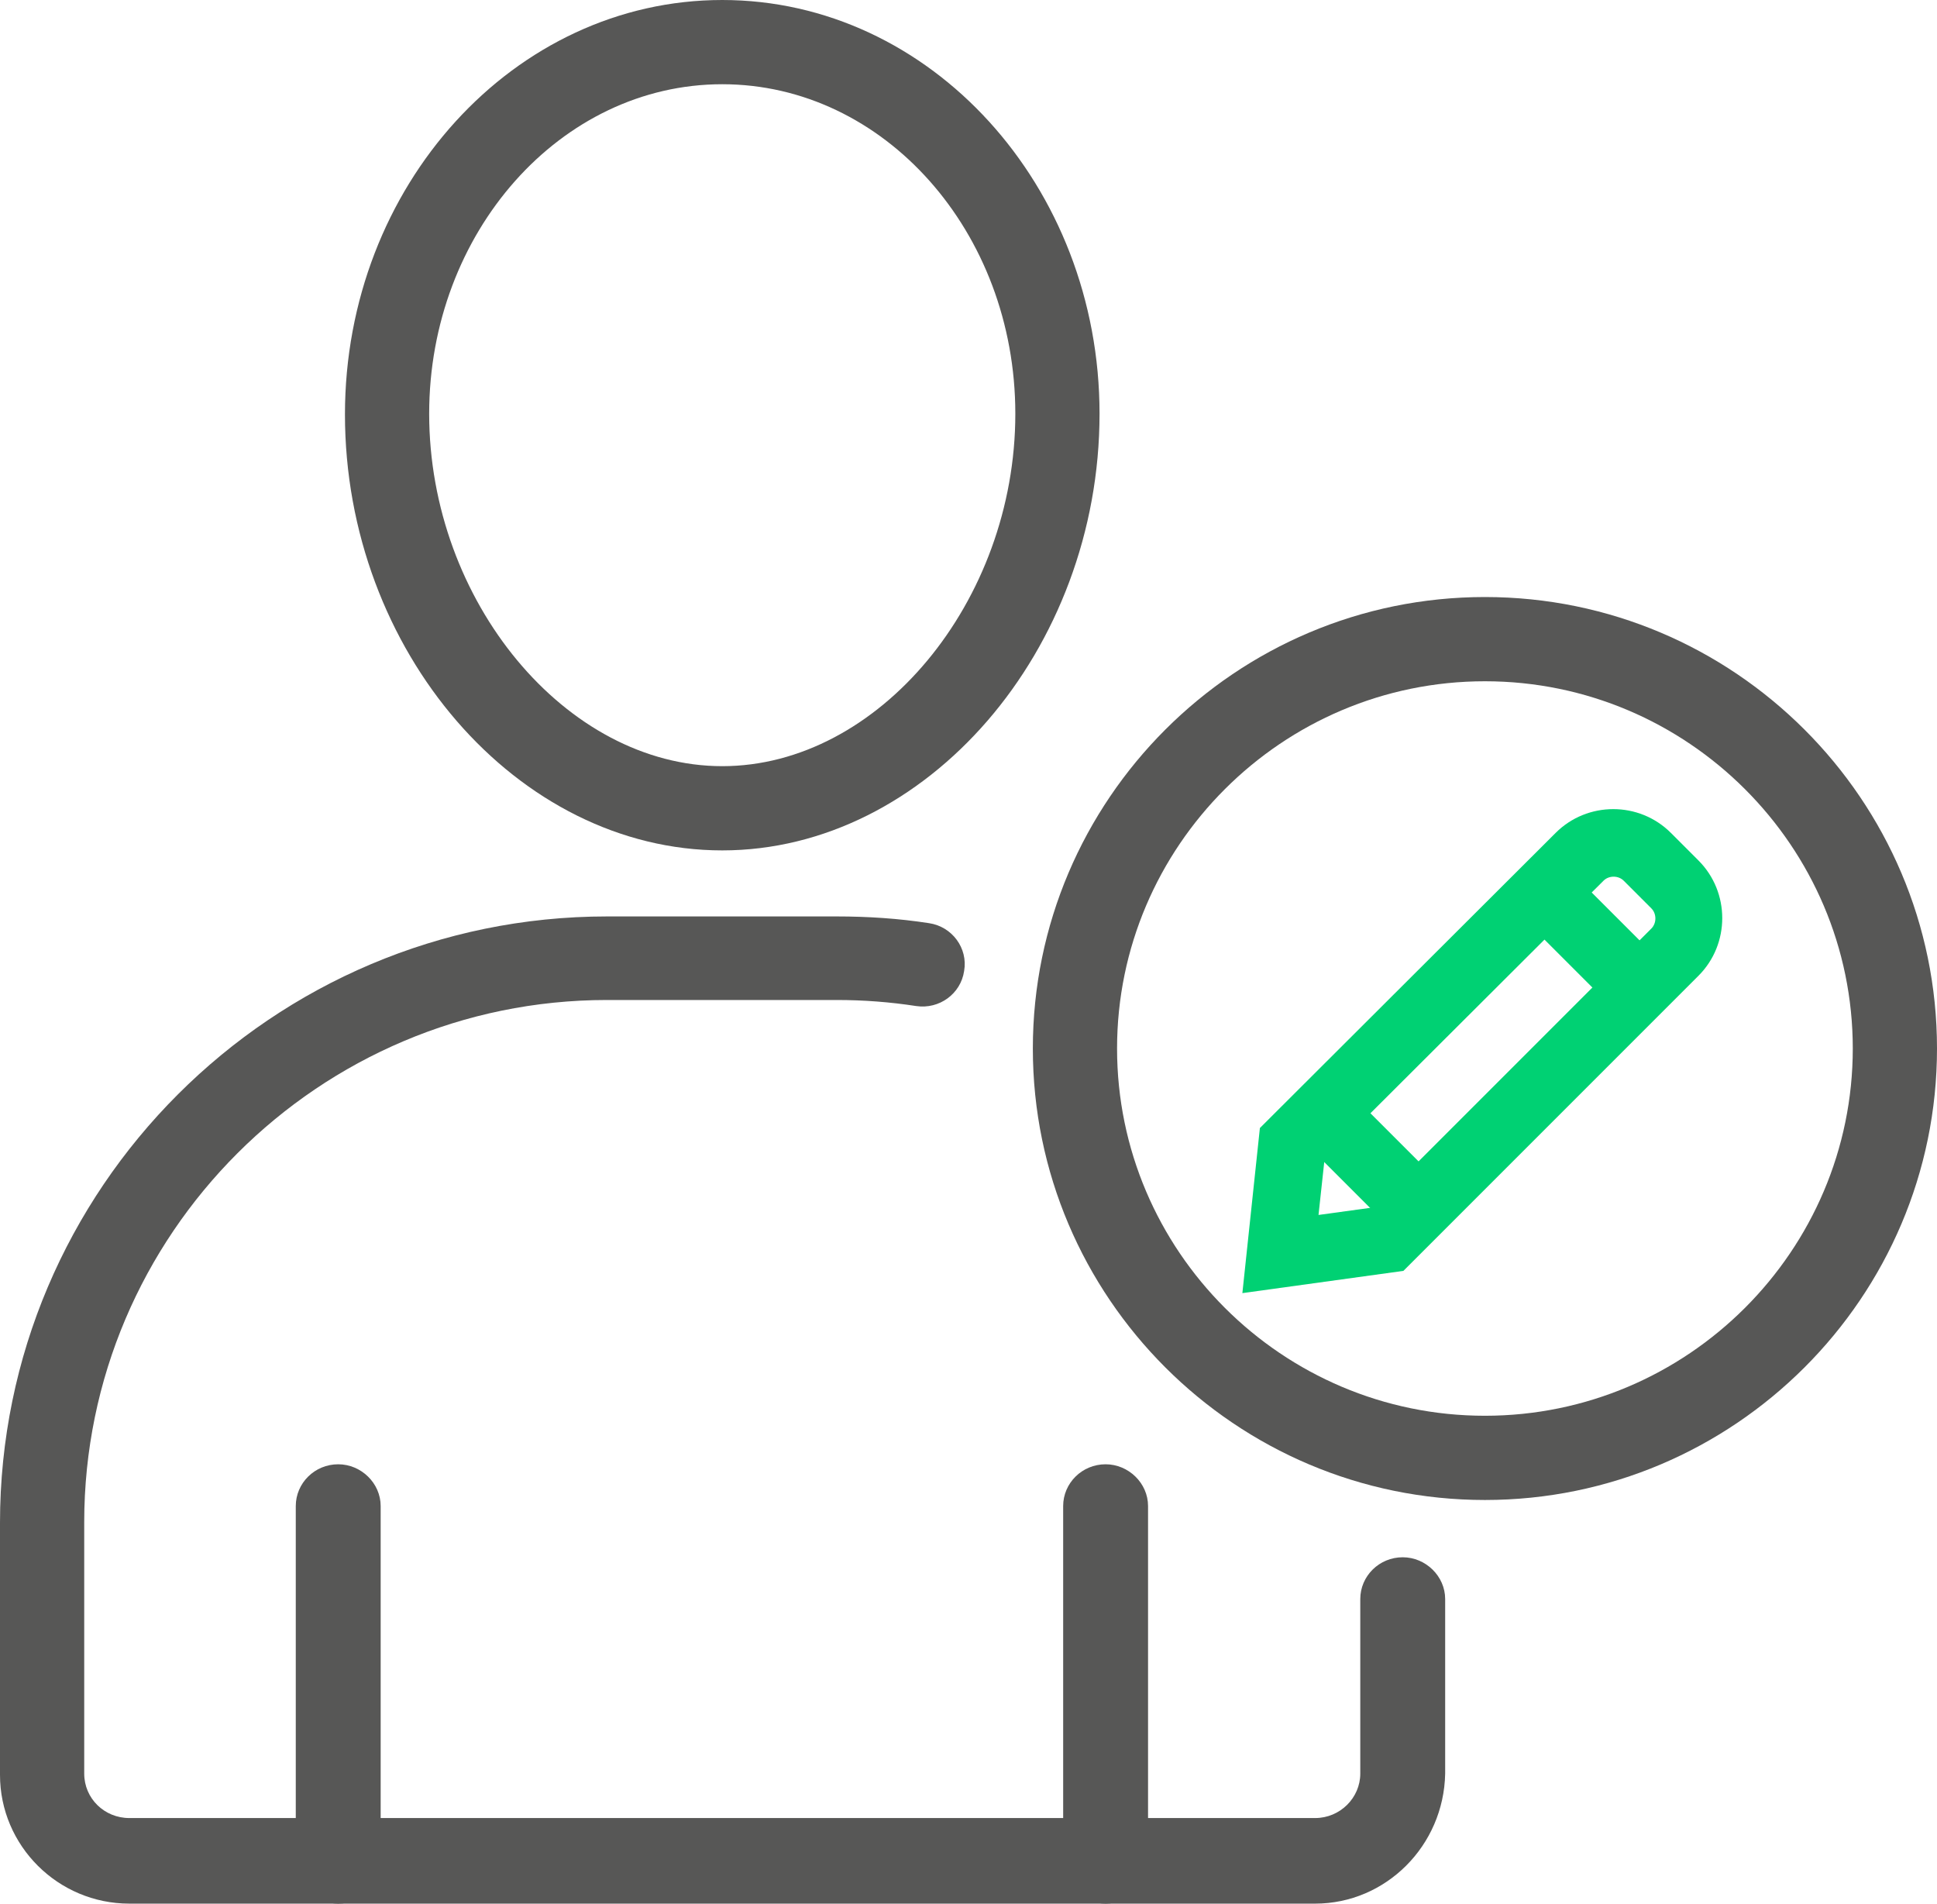 <?xml version="1.0" encoding="utf-8"?>
<!-- Generator: Adobe Illustrator 25.1.0, SVG Export Plug-In . SVG Version: 6.00 Build 0)  -->
<svg version="1.1" id="Layer_1" xmlns="http://www.w3.org/2000/svg" xmlns:xlink="http://www.w3.org/1999/xlink" x="0px" y="0px"
	 viewBox="0 0 28.75 28.25" style="enable-background:new 0 0 28.75 28.25;" xml:space="preserve">
<style type="text/css">
	.st0{fill:#575756;}
	.st1{fill:#00D173;}
</style>
<g>
	<g>
		<path class="st0" d="M10.72,12.62c-3.04,0-5.6-2.96-5.6-6.47C5.12,2.76,7.63,0,10.72,0c3.09,0,5.6,2.76,5.6,6.14
			C16.32,9.65,13.75,12.62,10.72,12.62z M10.72,1.25c-2.4,0-4.35,2.2-4.35,4.89c0,2.78,2.03,5.23,4.35,5.23
			c2.32,0,4.35-2.44,4.35-5.23C15.07,3.44,13.12,1.25,10.72,1.25z"/>
	</g>
	<g>
		<path class="st0" d="M19.52,28.25H1.92C0.86,28.25,0,27.39,0,26.34V22.6c0-4.96,4.04-9,9.01-9h3.41c0.46,0,0.92,0.03,1.37,0.1
			c0.34,0.05,0.58,0.37,0.52,0.71c-0.05,0.34-0.37,0.57-0.71,0.52c-0.39-0.06-0.78-0.09-1.18-0.09H9.01c-4.28,0-7.76,3.48-7.76,7.75
			v3.73c0,0.37,0.3,0.66,0.67,0.66h17.6c0.37,0,0.67-0.3,0.67-0.66v-2.59c0-0.34,0.28-0.62,0.63-0.62c0.34,0,0.63,0.28,0.63,0.62
			v2.59C21.43,27.39,20.57,28.25,19.52,28.25z"/>
	</g>
	<g>
		<path class="st0" d="M5.02,28.25c-0.34,0-0.63-0.28-0.63-0.62v-5.28c0-0.34,0.28-0.62,0.63-0.62c0.34,0,0.63,0.28,0.63,0.62v5.28
			C5.65,27.97,5.37,28.25,5.02,28.25z"/>
	</g>
	<g>
		<path class="st0" d="M16.41,28.25c-0.34,0-0.63-0.28-0.63-0.62v-5.28c0-0.34,0.28-0.62,0.63-0.62c0.34,0,0.63,0.28,0.63,0.62v5.28
			C17.04,27.97,16.75,28.25,16.41,28.25z"/>
	</g>
	<g>
		<g>
			<path class="st1" d="M18.44,19.19l0.26-2.45l4.39-4.38c0.47-0.47,1.24-0.47,1.71,0l0.41,0.41c0.47,0.47,0.47,1.24,0,1.71
				l-4.38,4.38L18.44,19.19z M19.66,17.2l-0.09,0.83l0.8-0.11l4.14-4.14c0.08-0.08,0.08-0.22,0-0.3l-0.41-0.41
				c-0.08-0.08-0.22-0.08-0.3,0L19.66,17.2z"/>
		</g>
		<g>
			<polygon class="st1" points="20.7,18.29 19.28,16.87 19.99,16.17 21.41,17.59 			"/>
		</g>
		<g>
			<polygon class="st1" points="23.99,15.01 22.57,13.59 23.27,12.89 24.69,14.31 			"/>
		</g>
		<g>
			<path class="st0" d="M22.04,22.26c-3.7,0-6.71-3.01-6.71-6.7s3.01-6.7,6.71-6.7s6.71,3.01,6.71,6.7S25.74,22.26,22.04,22.26z
				 M22.04,10.11c-3.01,0-5.46,2.45-5.46,5.45s2.45,5.45,5.46,5.45s5.46-2.45,5.46-5.45S25.05,10.11,22.04,10.11z"/>
		</g>
	</g>
</g>
</svg>
